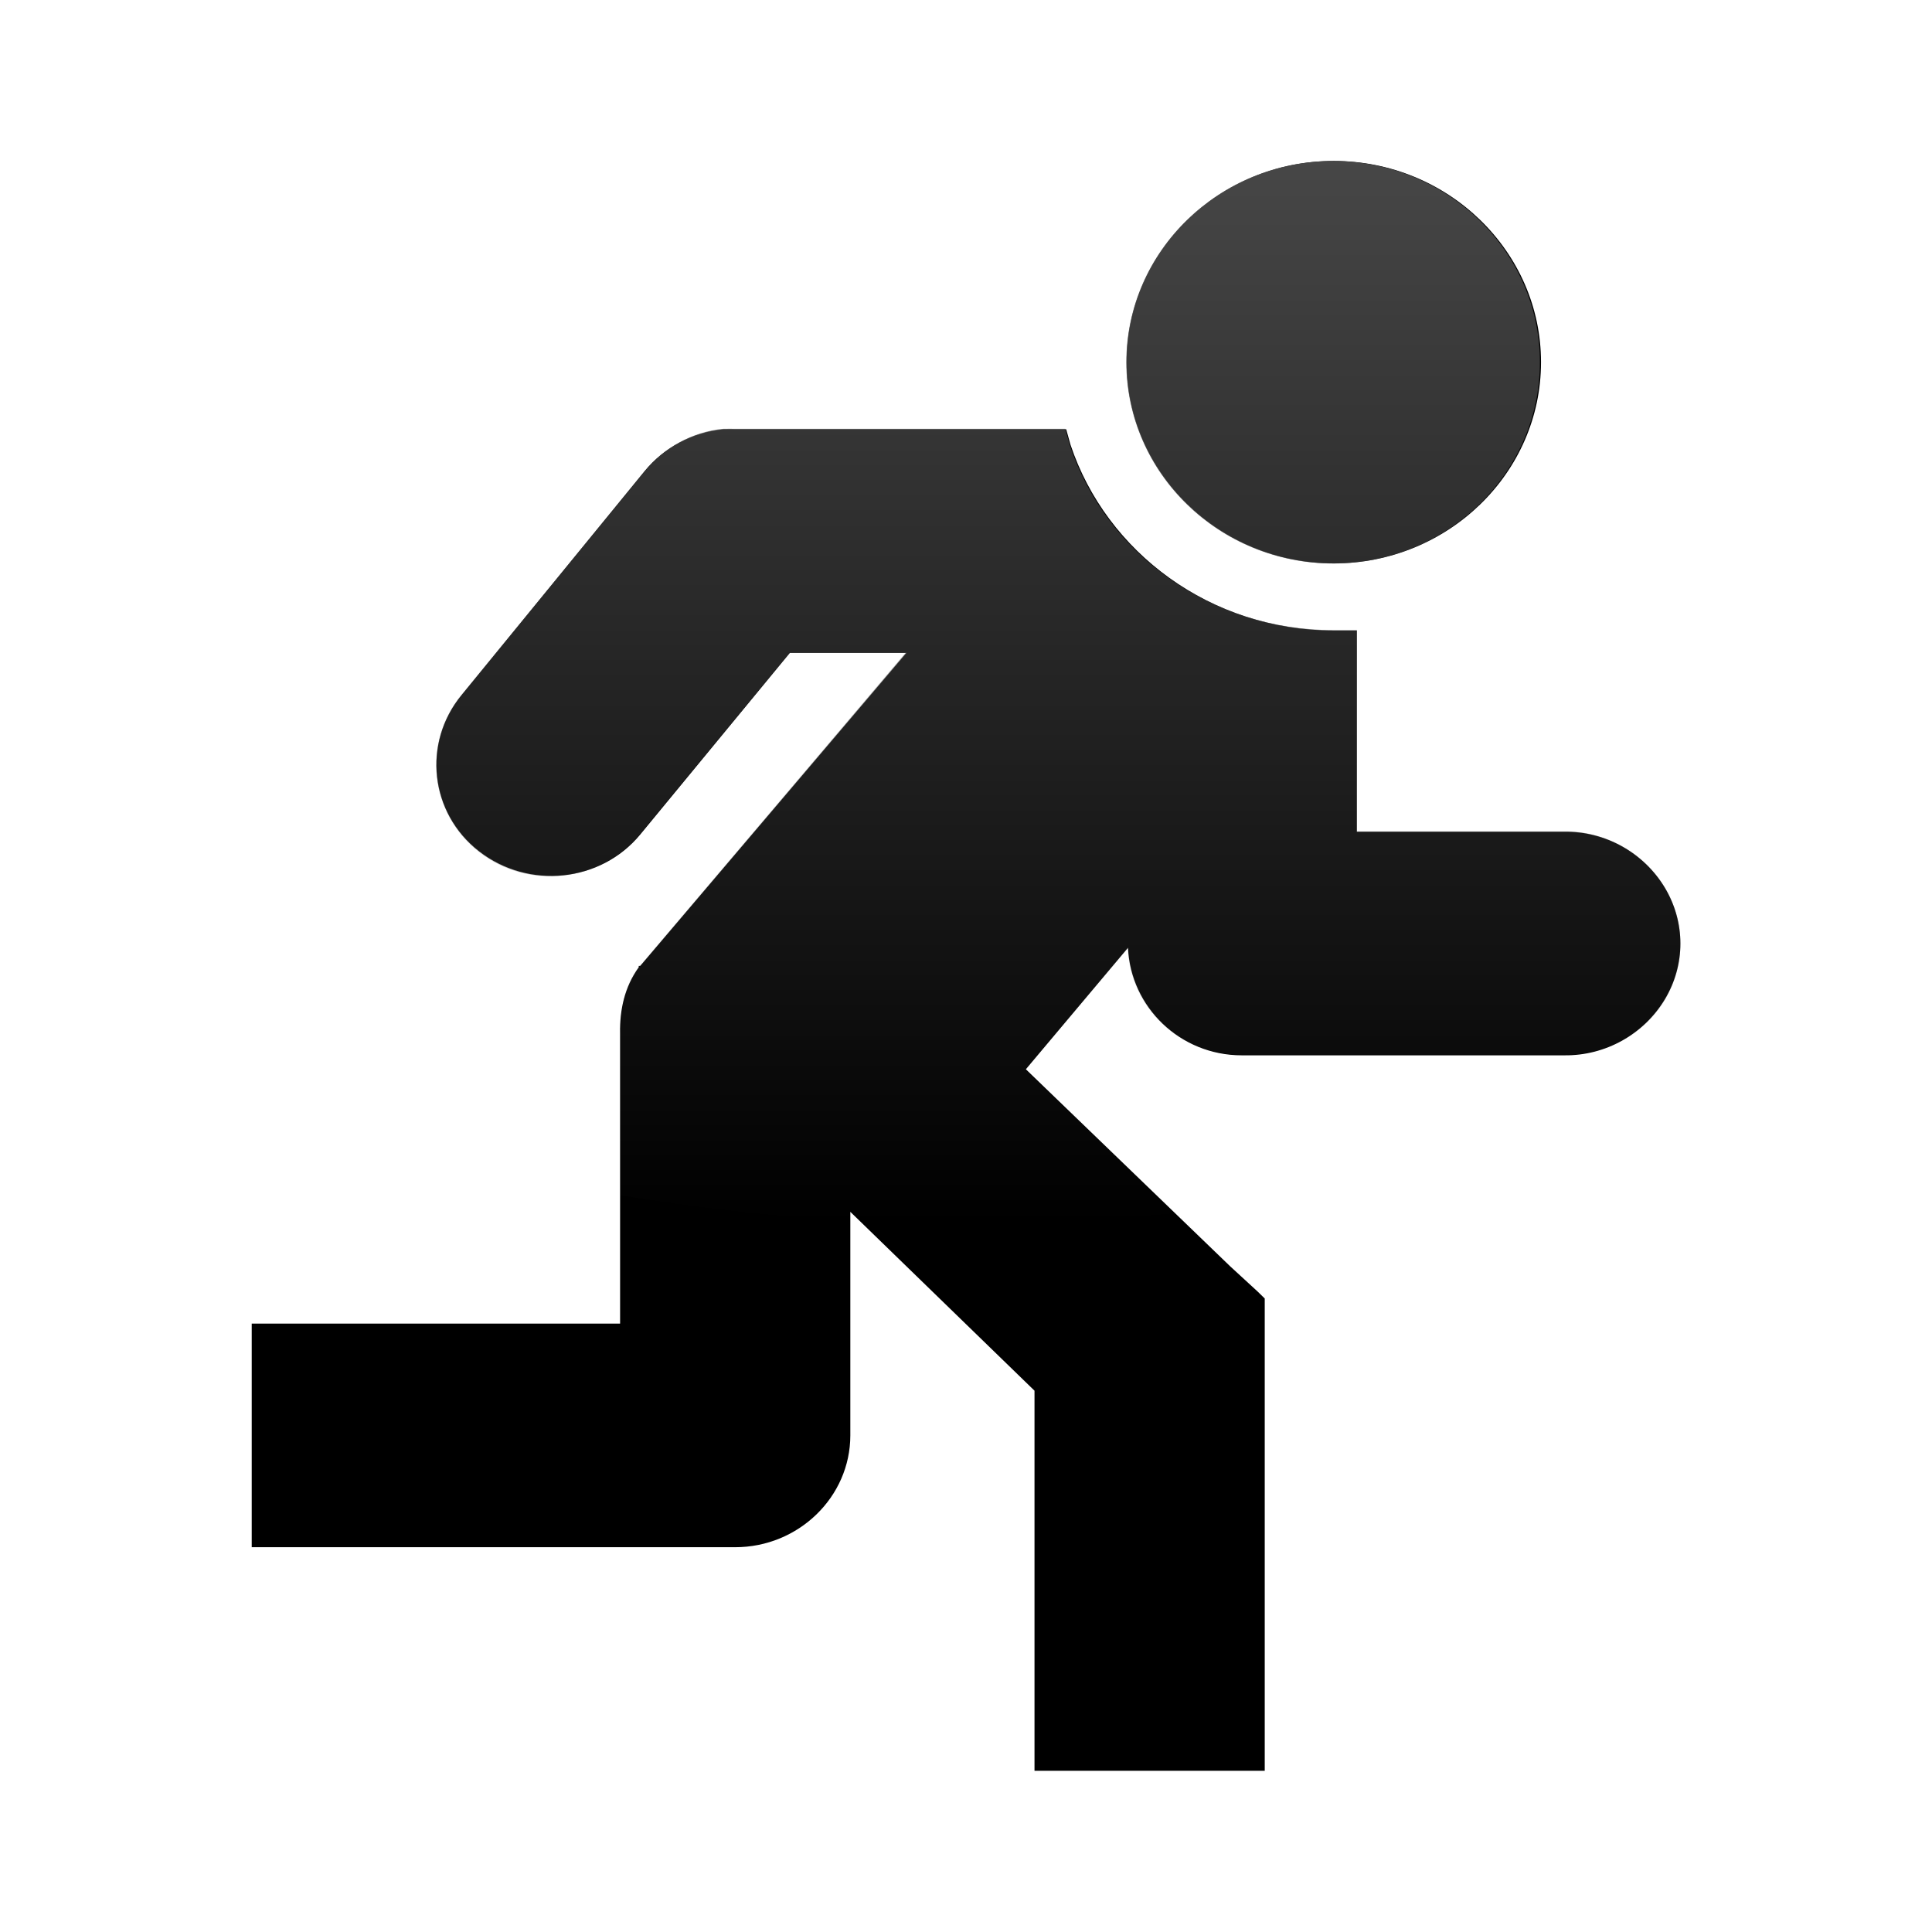 <?xml version="1.0" encoding="UTF-8" standalone="no"?>
<!-- Created with Inkscape (http://www.inkscape.org/) -->
<svg
   xmlns:dc="http://purl.org/dc/elements/1.1/"
   xmlns:cc="http://creativecommons.org/ns#"
   xmlns:rdf="http://www.w3.org/1999/02/22-rdf-syntax-ns#"
   xmlns:svg="http://www.w3.org/2000/svg"
   xmlns="http://www.w3.org/2000/svg"
   xmlns:xlink="http://www.w3.org/1999/xlink"
   xmlns:sodipodi="http://sodipodi.sourceforge.net/DTD/sodipodi-0.dtd"
   xmlns:inkscape="http://www.inkscape.org/namespaces/inkscape"
   width="48px"
   height="48px"
   id="svg4289"
   sodipodi:version="0.32"
   inkscape:version="0.46"
   sodipodi:docbase="/home/lapo/Icone/cvs/gnome-icon-theme/scalable/categories"
   sodipodi:docname="application-exit.svg"
   inkscape:output_extension="org.inkscape.output.svg.inkscape">
  <defs
     id="defs4291">
    <linearGradient
       id="linearGradient3155"
       inkscape:collect="always">
      <stop
         id="stop3157"
         offset="0"
         style="stop-color:#4d4d4d;stop-opacity:1;" />
      <stop
         id="stop3159"
         offset="1"
         style="stop-color:#4d4d4d;stop-opacity:0;" />
    </linearGradient>
    <linearGradient
       inkscape:collect="always"
       xlink:href="#linearGradient3155"
       id="linearGradient2486"
       gradientUnits="userSpaceOnUse"
       gradientTransform="matrix(0.163,0,0,0.162,-29.058,-58.177)"
       x1="325.714"
       y1="369.505"
       x2="325.714"
       y2="546.648" />
  </defs>
  <sodipodi:namedview
     id="base"
     pagecolor="#ffffff"
     bordercolor="#666"
     borderopacity="0.314"
     inkscape:pageopacity="0.0"
     inkscape:pageshadow="2"
     inkscape:zoom="5.656854"
     inkscape:cx="37.533214"
     inkscape:cy="12.243402"
     inkscape:current-layer="layer1"
     showgrid="true"
     inkscape:grid-bbox="true"
     inkscape:document-units="px"
     inkscape:window-width="1019"
     inkscape:window-height="732"
     inkscape:window-x="259"
     inkscape:window-y="19"
     inkscape:showpageshadow="false" />
  <g
     id="layer1"
     inkscape:label="Layer 1"
     inkscape:groupmode="layer">
    <g
       id="g2453"
       inkscape:label="Calque 1"
       transform="matrix(0.134,0,0,0.134,-18.472,-41.047)" />
    <g
       id="g2454"
       transform="matrix(1.144,0,0,1.111,-4.042,-1.556)">
      <g
         style="display:inline"
         id="g2456"
         inkscape:label="shadow">
        <g
           style="opacity:0.33"
           transform="matrix(0.676,0,0,0.842,-72.059,25.88)"
           id="g6227" />
      </g>
      <g
         inkscape:label="omino"
         id="layer2">
        <path
           sodipodi:nodetypes="csssccccscccccccccccccccccccccccccccccccccsscccccccccscc"
           id="path5955"
           d="M 32.5,5 C 30.021,5 28,7.021 28,9.5 C 28,11.979 30.021,14 32.5,14 C 34.979,14 37,11.979 37,9.5 C 37,7.021 34.979,5 32.5,5 z M 19.25,11 C 18.574,11.066 17.953,11.405 17.531,11.938 L 13.562,16.938 C 12.703,18.011 12.864,19.578 13.938,20.438 C 15.011,21.297 16.578,21.136 17.438,20.062 L 20.688,16 L 23.219,16 L 17.438,23 L 17.406,23 L 17.406,23.031 C 17.093,23.478 16.992,23.992 17,24.5 L 17,31 L 9.5,31 L 9,31 L 9,31.5 L 9,35.5 L 9,36 L 9.5,36 L 19.5,36 C 20.875,36 22,34.875 22,33.5 L 22,28.5 L 26,32.5 L 26,40.5 L 26,41 L 26.5,41 L 30.5,41 L 31,41 L 31,40.5 L 31,31.5 L 31,30.656 L 31,30.438 L 30.844,30.281 L 30.25,29.719 L 25.812,25.312 L 28.031,22.594 C 28.087,23.92 29.161,25 30.5,25 L 37.5,25 C 38.405,25.013 39.236,24.524 39.688,23.75 C 40.14,22.975 40.14,22.025 39.688,21.25 C 39.236,20.476 38.405,19.987 37.5,20 L 33,20 L 33,16 L 33,15.5 L 32.5,15.5 C 29.827,15.5 27.56,13.752 26.781,11.344 L 26.688,11 L 26.312,11 L 19.531,11 C 19.521,11 19.51,11 19.5,11 C 19.432,10.998 19.35,10.997 19.281,11 L 19.25,11 z"
           style="opacity:1;fill:#000000;fill-opacity:1;fill-rule:evenodd;stroke:none;stroke-opacity:1;display:inline" />
      </g>
    </g>
    <path
       style="fill:url(#linearGradient2486);fill-opacity:1"
       d="M 33.12,4 C 30.286,4 27.983,6.246 27.983,9 C 27.983,11.754 30.286,14 33.12,14 C 35.954,14 38.258,11.754 38.258,9 C 38.258,6.246 35.954,4 33.12,4 z M 17.966,10.654 C 17.193,10.728 16.489,11.128 16.007,11.721 L 11.461,17.272 C 10.479,18.465 10.677,20.214 11.905,21.169 C 13.133,22.124 14.914,21.921 15.897,20.728 L 19.63,16.206 L 22.512,16.206 L 15.897,24 L 15.86,24 L 15.86,24.037 C 15.502,24.533 15.407,25.09 15.416,25.654 L 15.416,29.699 C 17.24,29.991 19.146,30.223 21.108,30.324 L 21.108,30.103 L 21.33,30.324 C 22.212,30.365 23.087,30.397 23.991,30.397 C 25.771,30.397 27.512,30.298 29.202,30.14 L 25.469,26.574 L 28.02,23.559 C 28.084,25.032 29.297,26.206 30.828,26.206 L 38.849,26.206 C 39.883,26.22 40.845,25.706 41.362,24.846 C 41.879,23.985 41.879,22.912 41.362,22.051 C 40.845,21.191 39.883,20.64 38.849,20.654 L 33.711,20.654 L 33.711,16.206 L 33.711,15.654 L 33.12,15.654 C 30.063,15.654 27.468,13.735 26.578,11.059 L 26.467,10.654 L 26.061,10.654 L 18.299,10.654 C 18.288,10.654 18.273,10.655 18.262,10.654 C 18.184,10.652 18.081,10.651 18.003,10.654 L 17.966,10.654 z"
       id="path2463" />
    <g
       style="display:inline"
       id="g2467"
       inkscape:label="shadow"
       transform="matrix(0.967,0,0,0.944,50.298,2.278)">
      <g
         style="opacity:0.33"
         transform="matrix(0.676,0,0,0.842,-72.059,25.88)"
         id="g2469" />
    </g>
  </g>
</svg>

